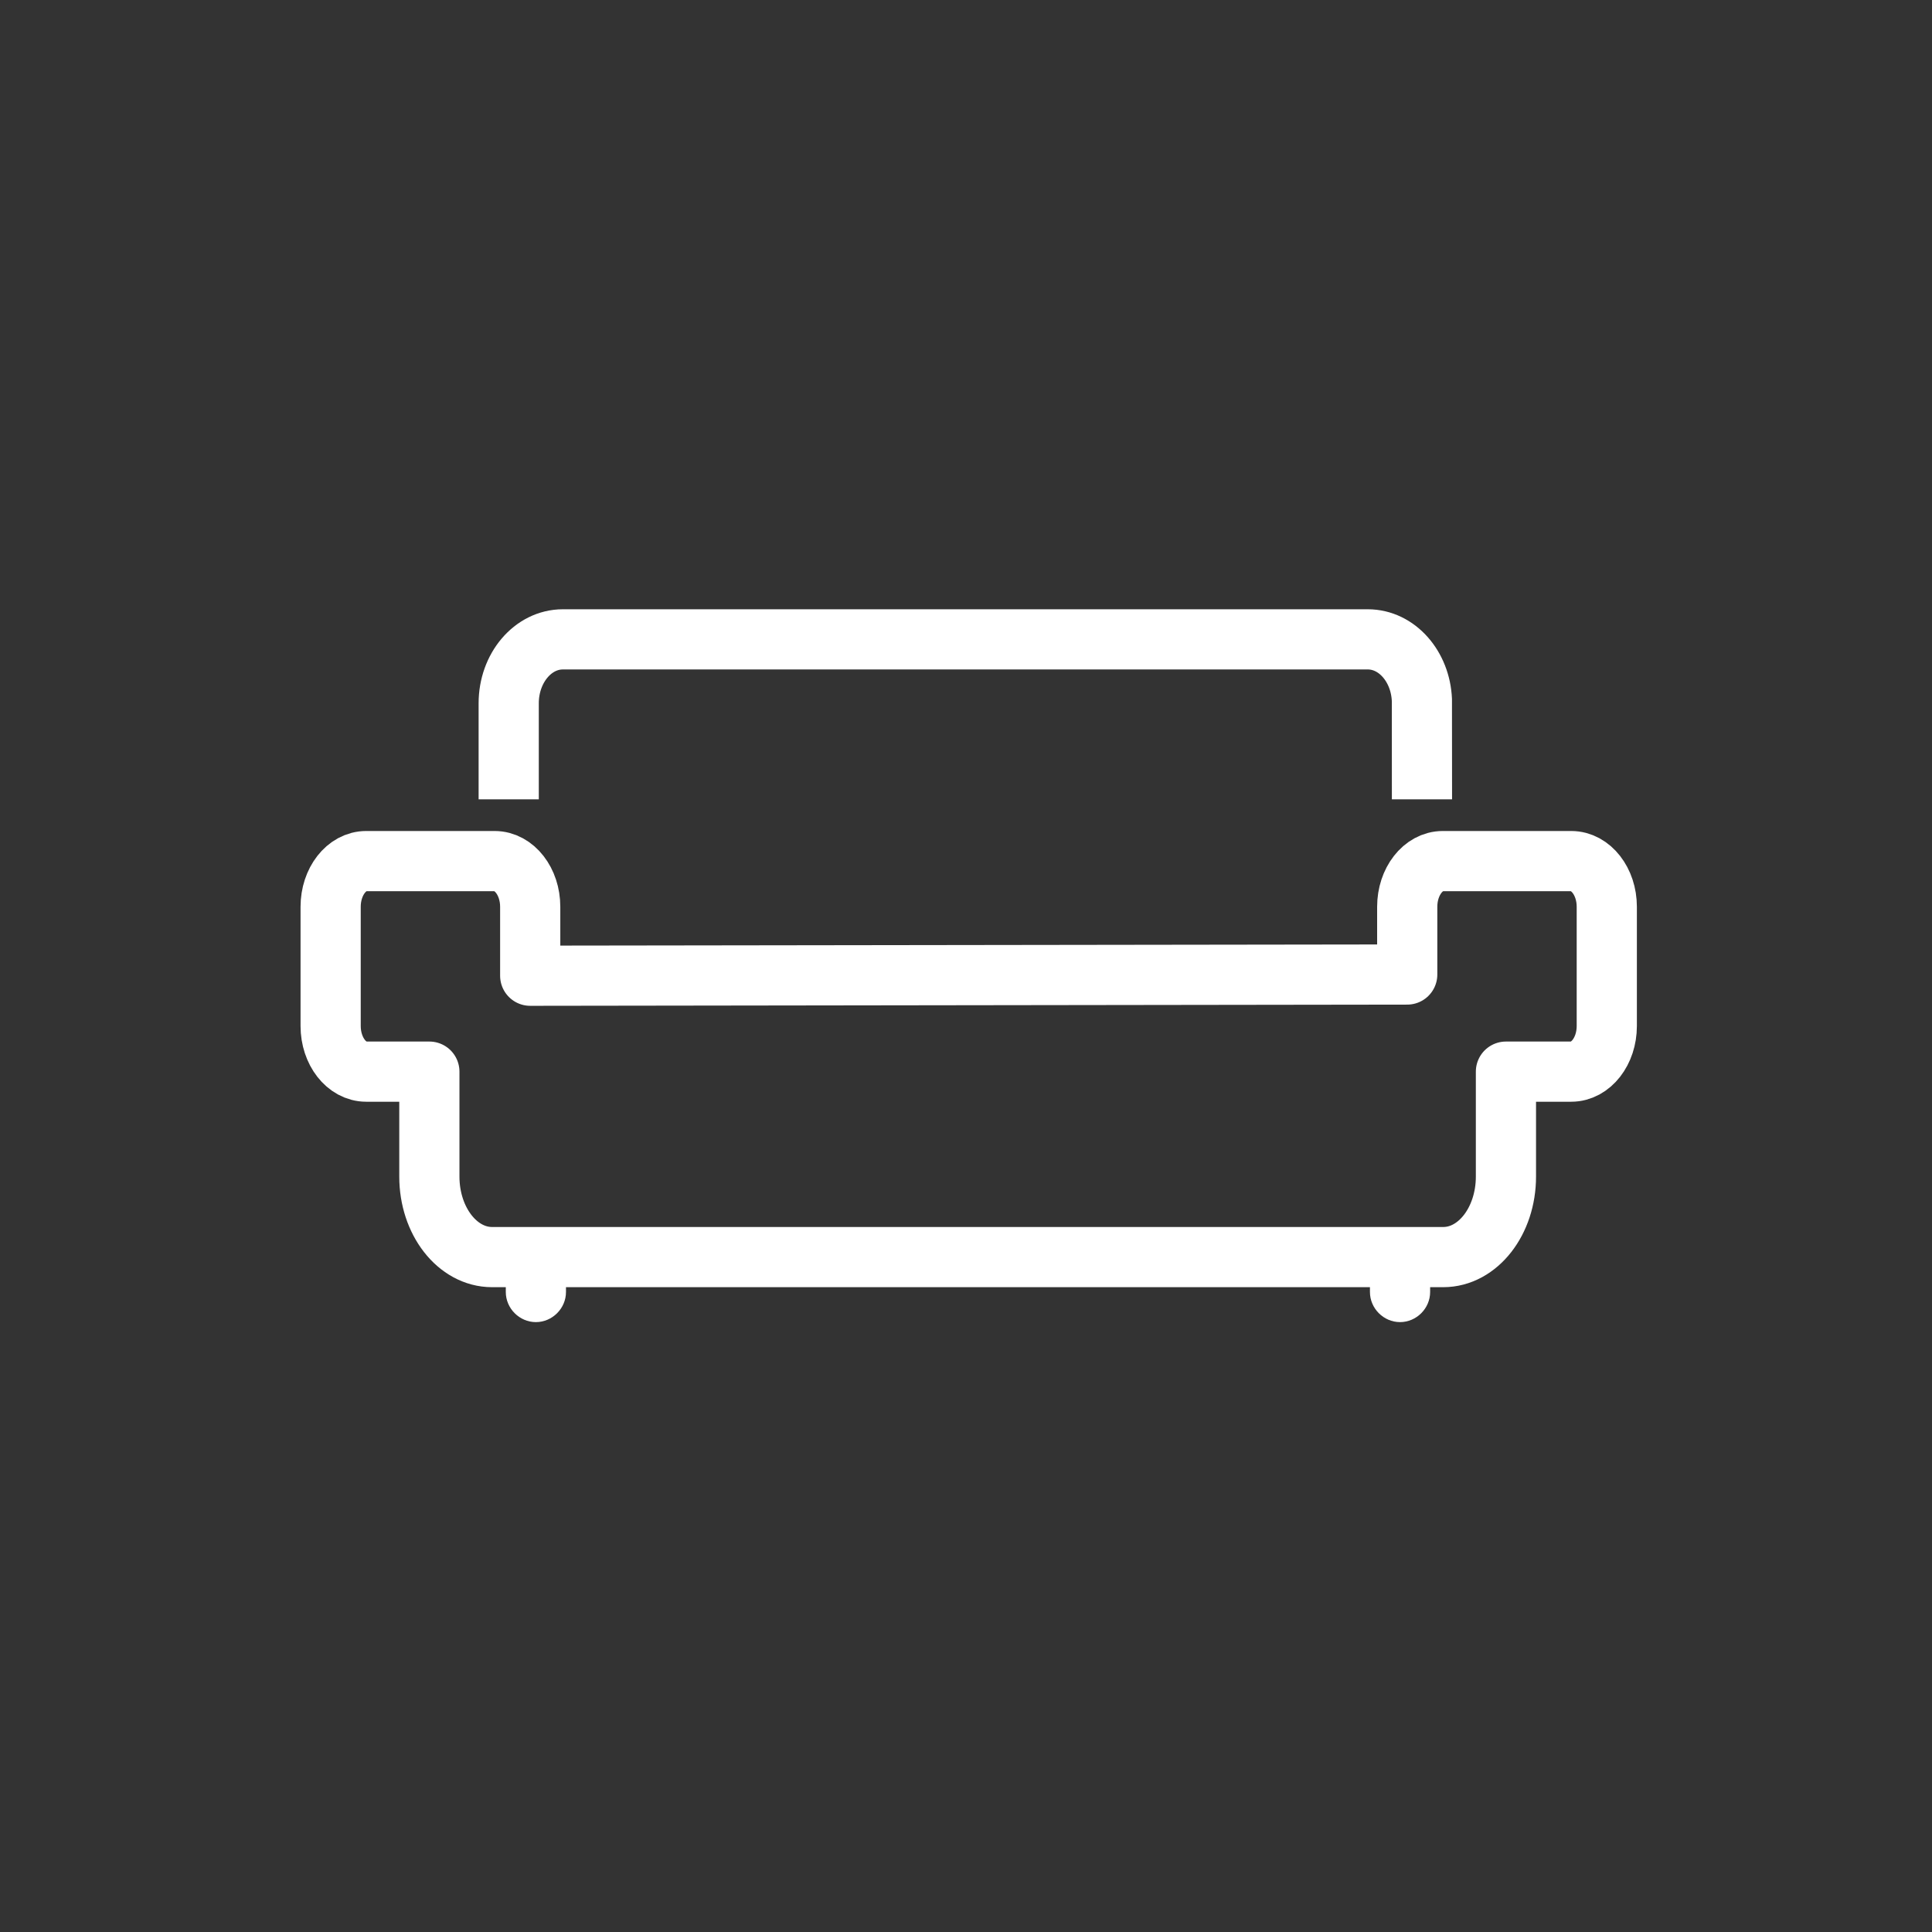 <svg xmlns="http://www.w3.org/2000/svg" viewBox="20 20 321 321">
<rect x="20" y="20" width="321" height="321" fill="#333333" stroke="none"/>
<g fill="none" stroke="#fff" stroke-width="10">
<path stroke-linejoin="round" d="m281.058,163.07h-21.341c-3.264,0-5.908,3.396-5.908,7.586v11.259l-145.716,.2v-11.459c0-4.19-2.646-7.586-5.91-7.586h-21.34c-3.262,0-5.908,3.396-5.908,7.586v19.81c0,4.189 2.646,7.585 5.908,7.585h10.494v17.438c0,7.388 4.664,13.375 10.418,13.375h158.037c5.754,0 10.418-5.987 10.418-13.375v-17.438h10.849c3.263,0 5.907-3.396 5.907-7.585v-19.81c-.001-4.189-2.646-7.586-5.908-7.586z"/>
<path d="m256.259,152.811c0-.176-.004-16.314-.011-16.491-.234-5.618-4.168-10.091-8.987-10.091h-133.742c-4.969,0-8.998,4.755-8.998,10.621v15.961"/>
</g>
<g fill="#fff">
<path d="m104.037,230.84c0,1.275 0,2.552 0,3.827 0,2.726 2.274,5 5,5s5-2.274 5-5c0-1.275 0-2.552 0-3.827 0-2.726-2.274-5-5-5s-5,2.274-5,5z"/>
<path d="m247.615,230.84c0,1.275 0,2.552 0,3.827 0,2.726 2.274,5 5,5s5-2.274 5-5c0-1.275 0-2.552 0-3.827 0-2.726-2.274-5-5-5s-5,2.274-5,5z"/>
</g>
</svg>
